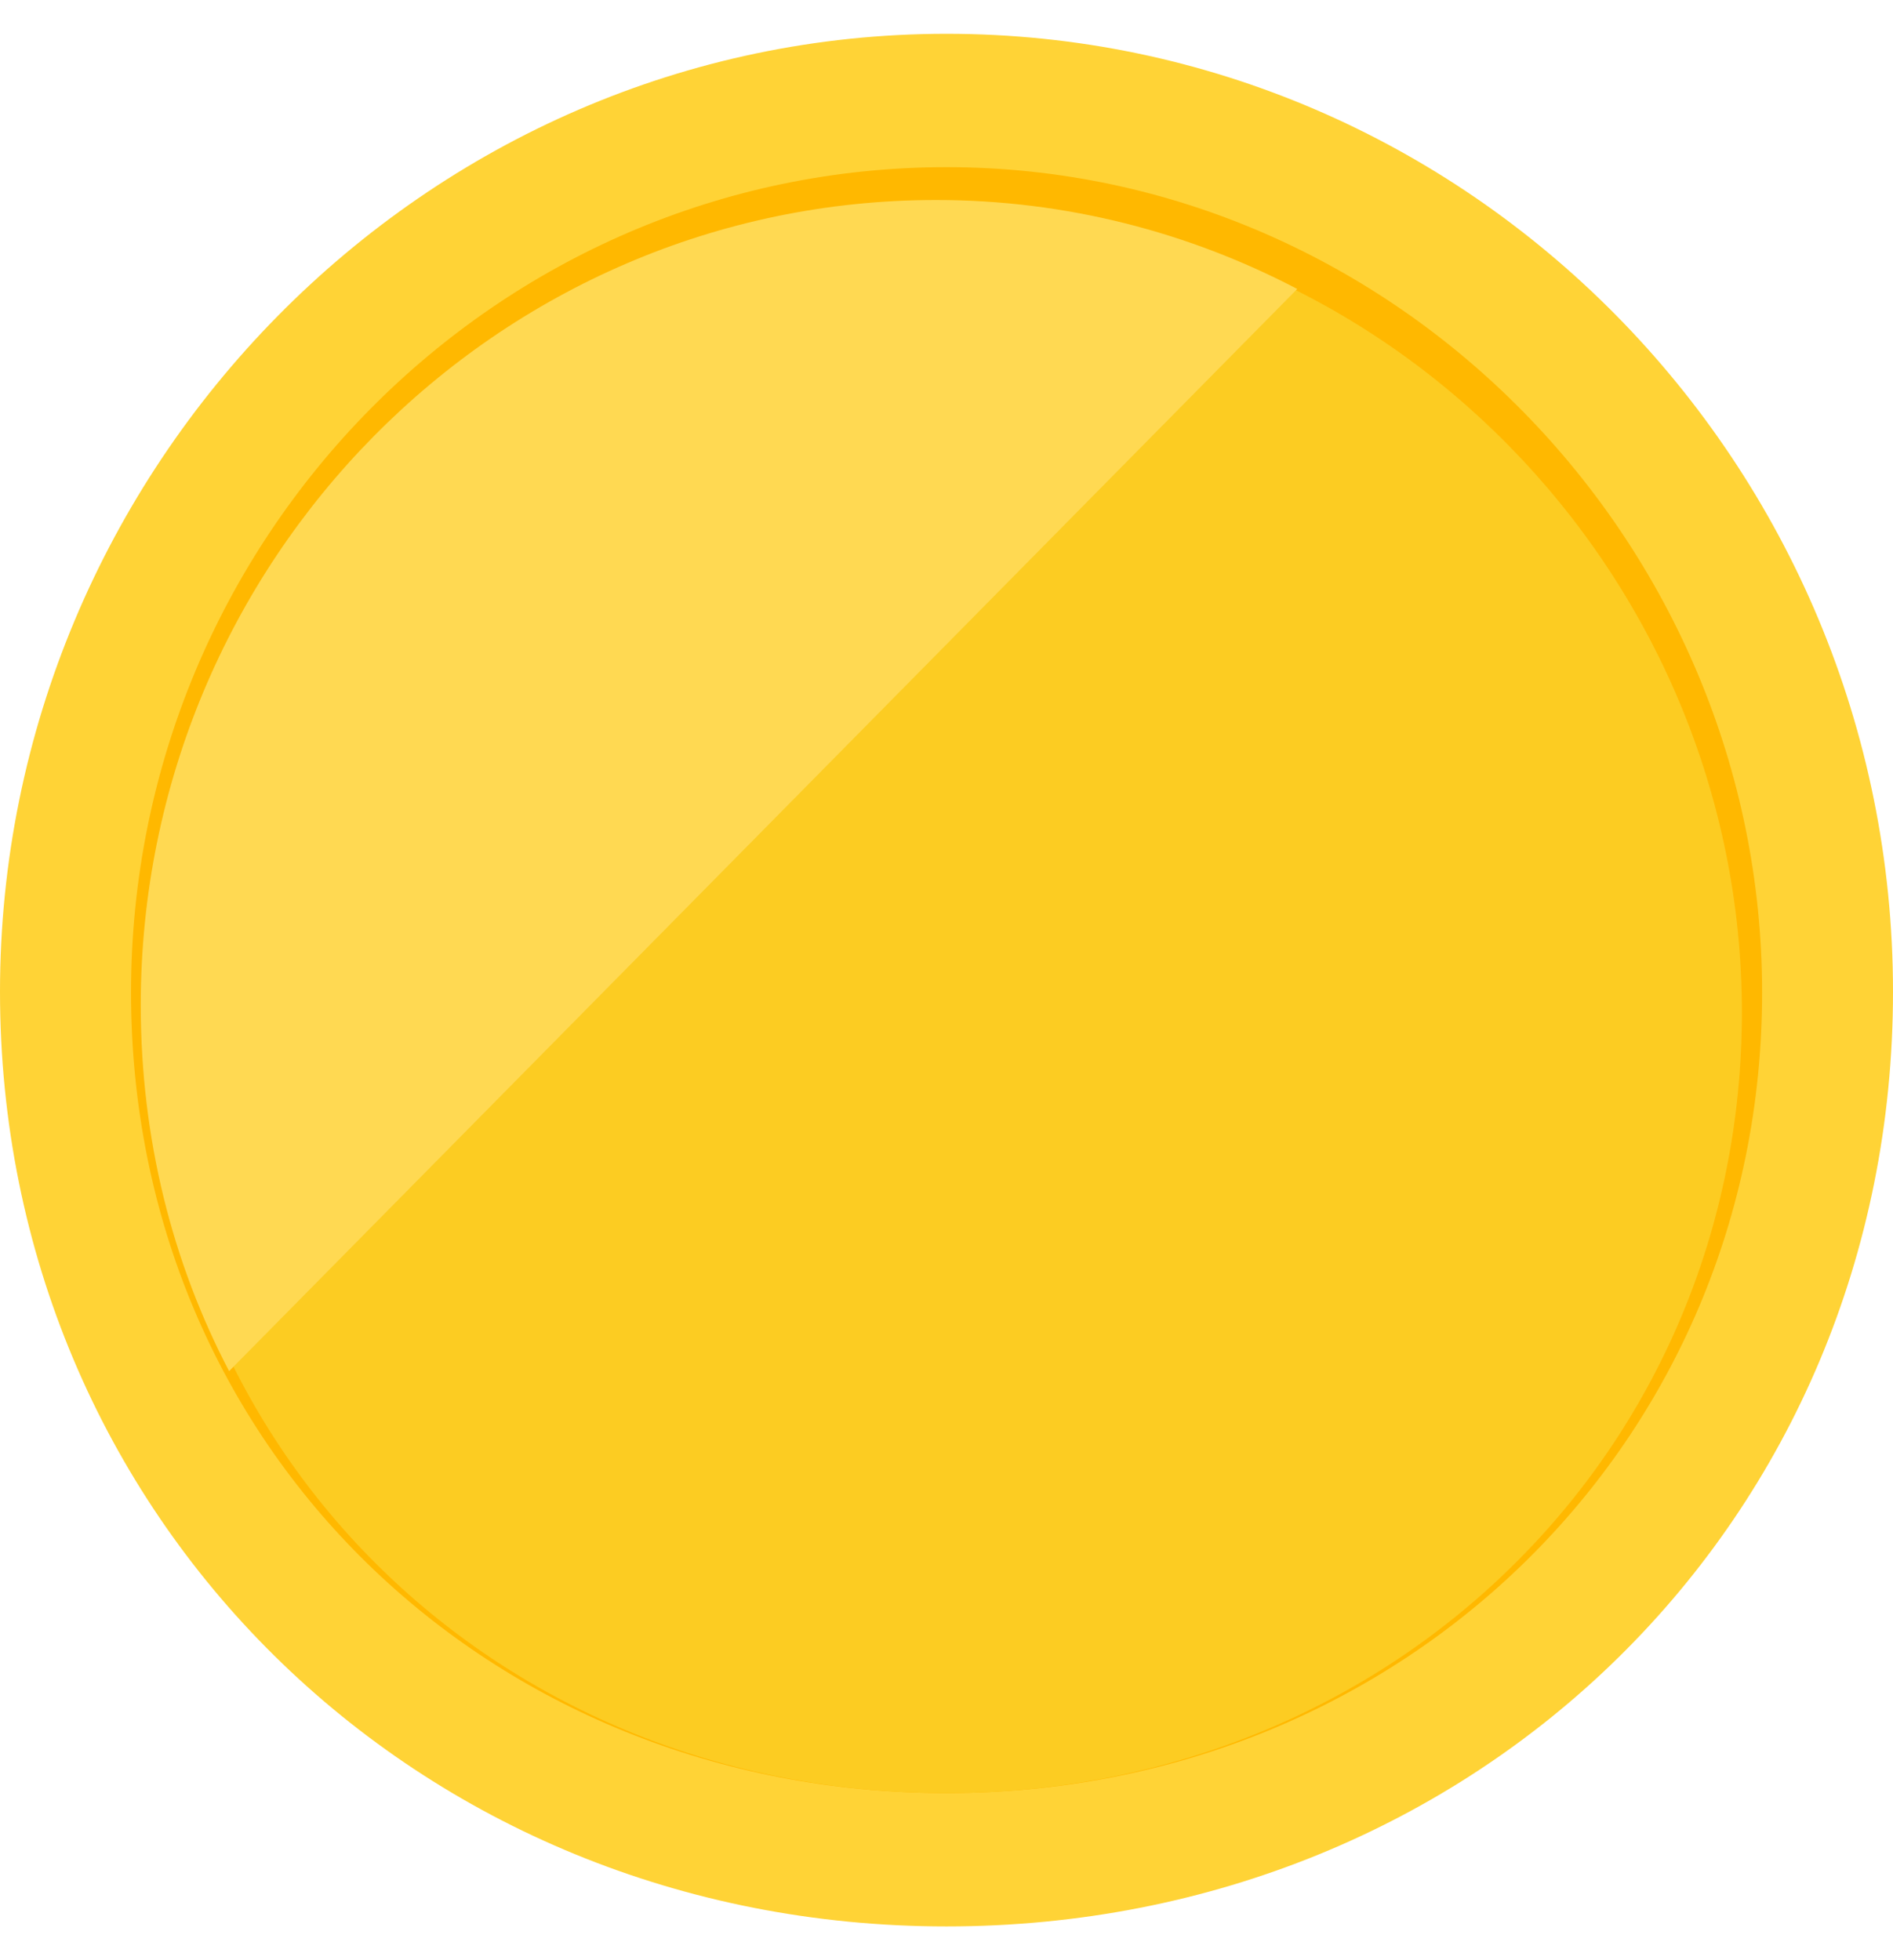 <svg xmlns="http://www.w3.org/2000/svg" width="28" height="29" viewBox="0 0 28 29" fill="none">
  <path d="M24.517 16.615C24.517 22.494 19.809 26.975 14 26.975C8.192 26.975 3.483 22.494 3.483 16.615C3.483 10.735 8.192 5.969 14 5.969C19.809 5.969 24.517 10.735 24.517 16.615Z" fill="#FFC30D"/>
  <path d="M14 28.5C6.15 28.5 0 22.426 0 14.671C0 6.917 6.28 0.5 14 0.5C21.72 0.5 28 6.857 28 14.671C28 22.485 21.85 28.5 14 28.5Z" fill="#FFD336"/>
  <path d="M14.001 2.473C7.349 2.473 1.938 7.95 1.938 14.683C1.938 21.416 7.236 26.528 14.001 26.528C20.765 26.528 26.064 21.325 26.064 14.683C26.064 8.042 20.652 2.473 14.001 2.473Z" fill="#FFB800"/>
  <path d="M14 3.066C7.513 3.066 2.235 8.409 2.235 14.976C2.235 21.543 7.403 26.528 14 26.528C20.597 26.528 25.765 21.454 25.765 14.976C25.765 8.498 20.488 3.066 14 3.066Z" fill="#FCCC22"/>
  <path fill-rule="evenodd" clip-rule="evenodd" d="M19.188 4.275L3.389 20.285C2.552 18.686 2.082 16.849 2.082 14.868C2.082 8.301 7.359 2.959 13.847 2.959C15.768 2.959 17.584 3.436 19.188 4.275Z" fill="#FFD952"/>
</svg>